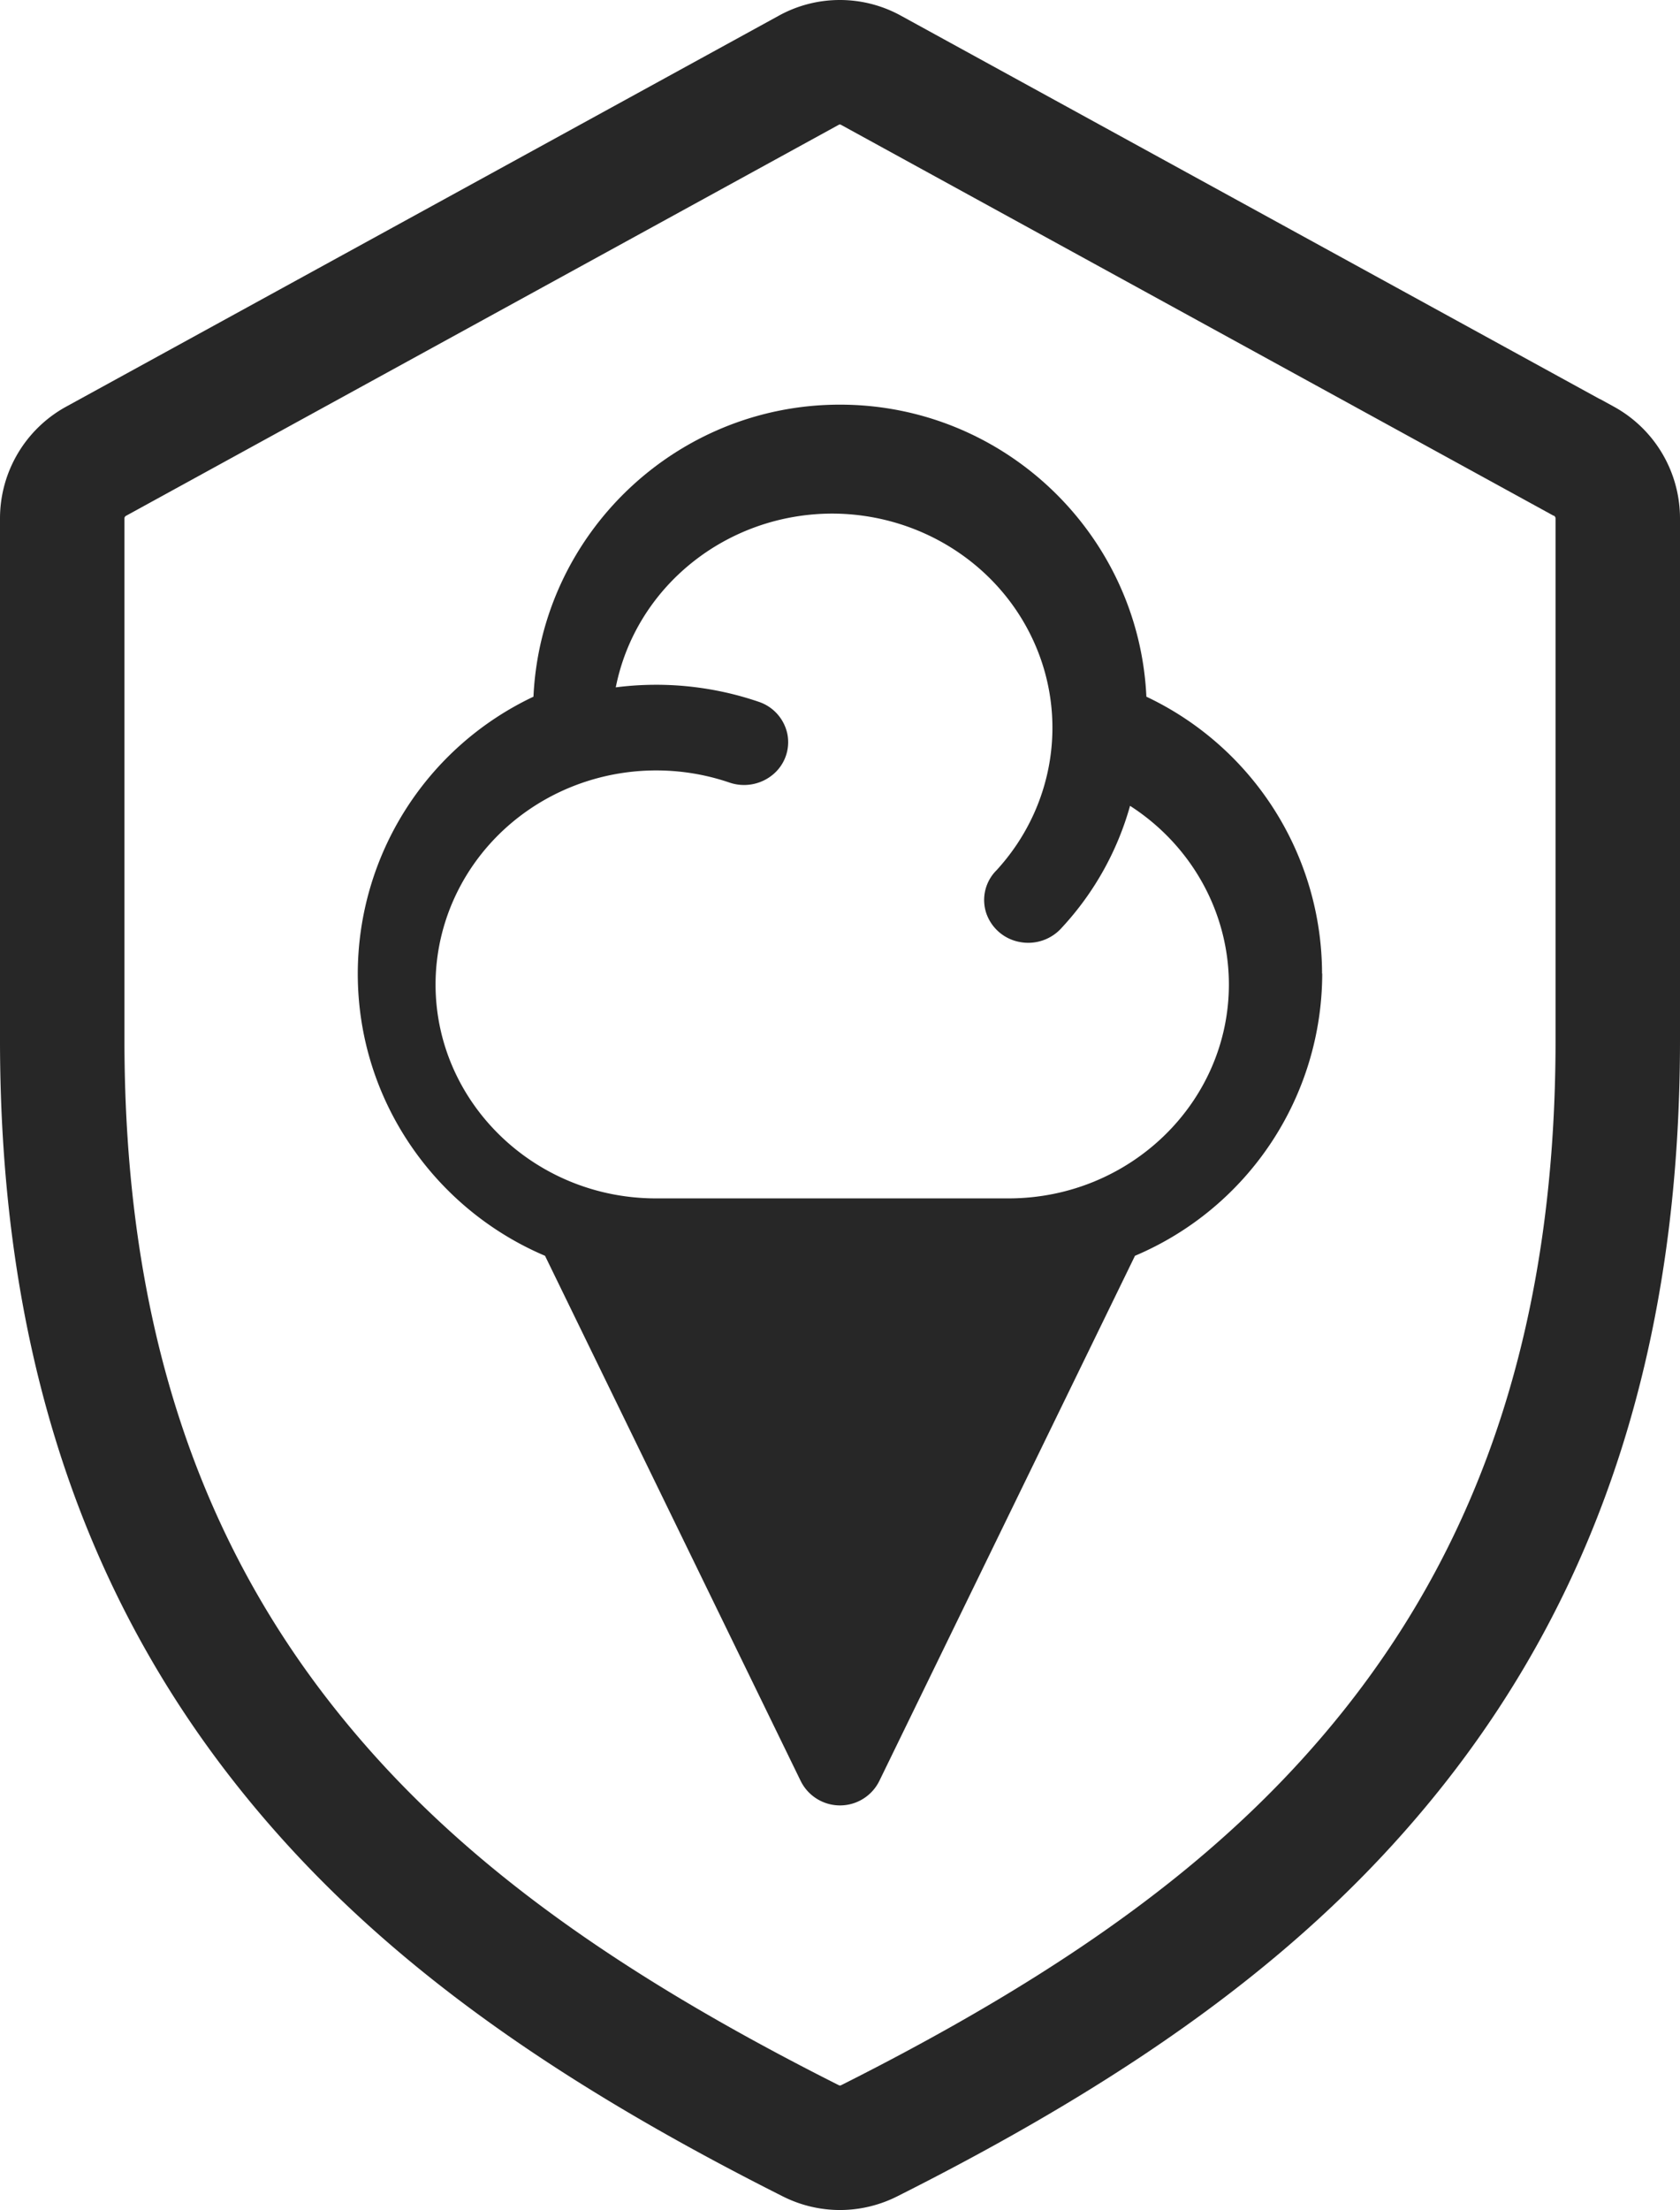 <svg width="108" height="142" viewBox="0 0 108 142" xmlns="http://www.w3.org/2000/svg"><title>Group</title><g fill-rule="nonzero" fill="none"><path d="M101.809 29.636L55.983 4.51A4.123 4.123 0 0053.992 4 4.1 4.1 0 0052 4.51L6.175 29.637A4.192 4.192 0 004 33.313v33.5c0 18.424 4.724 33.315 14.456 45.534 7.599 9.548 17.989 17.32 33.678 25.21A4.163 4.163 0 0054 138a4.19 4.19 0 001.866-.444c15.69-7.89 26.08-15.661 33.678-25.209C99.267 100.128 104 85.23 104 66.813v-33.5c0-1.533-.833-2.94-2.175-3.677h-.016z" stroke="#272727" stroke-width="8"/><path d="M84.989 62.56a19.717 19.717 0 00-11.293-17.796C73.21 34.336 64.56 26 53.994 26c-10.566 0-19.216 8.336-19.7 18.764A19.706 19.706 0 0023 62.56c0 8.133 4.97 15.13 12.037 18.128l16.427 33.726a2.818 2.818 0 005.072 0l16.427-33.726A19.72 19.72 0 0085 62.56h-.011zM64.842 77H42.17C34.36 77 28 70.829 28 63.25c.006-4.461 2.24-8.643 5.993-11.22 3.753-2.576 8.56-3.228 12.898-1.749a2.901 2.901 0 002.786-.504 2.705 2.705 0 00.944-2.593 2.776 2.776 0 00-1.842-2.09 20.402 20.402 0 00-9.194-.929C40.871 37.691 46.705 33.01 53.5 33c5.584.01 10.641 3.198 12.92 8.144 2.28 4.947 1.355 10.73-2.36 14.775a2.692 2.692 0 00-.664 2.734 2.806 2.806 0 002.16 1.873 2.882 2.882 0 002.726-.945 19.052 19.052 0 004.364-7.804c3.964 2.55 6.35 6.858 6.354 11.473C79 70.829 72.646 77 64.83 77h.012z" fill="#272727"/></g></svg>